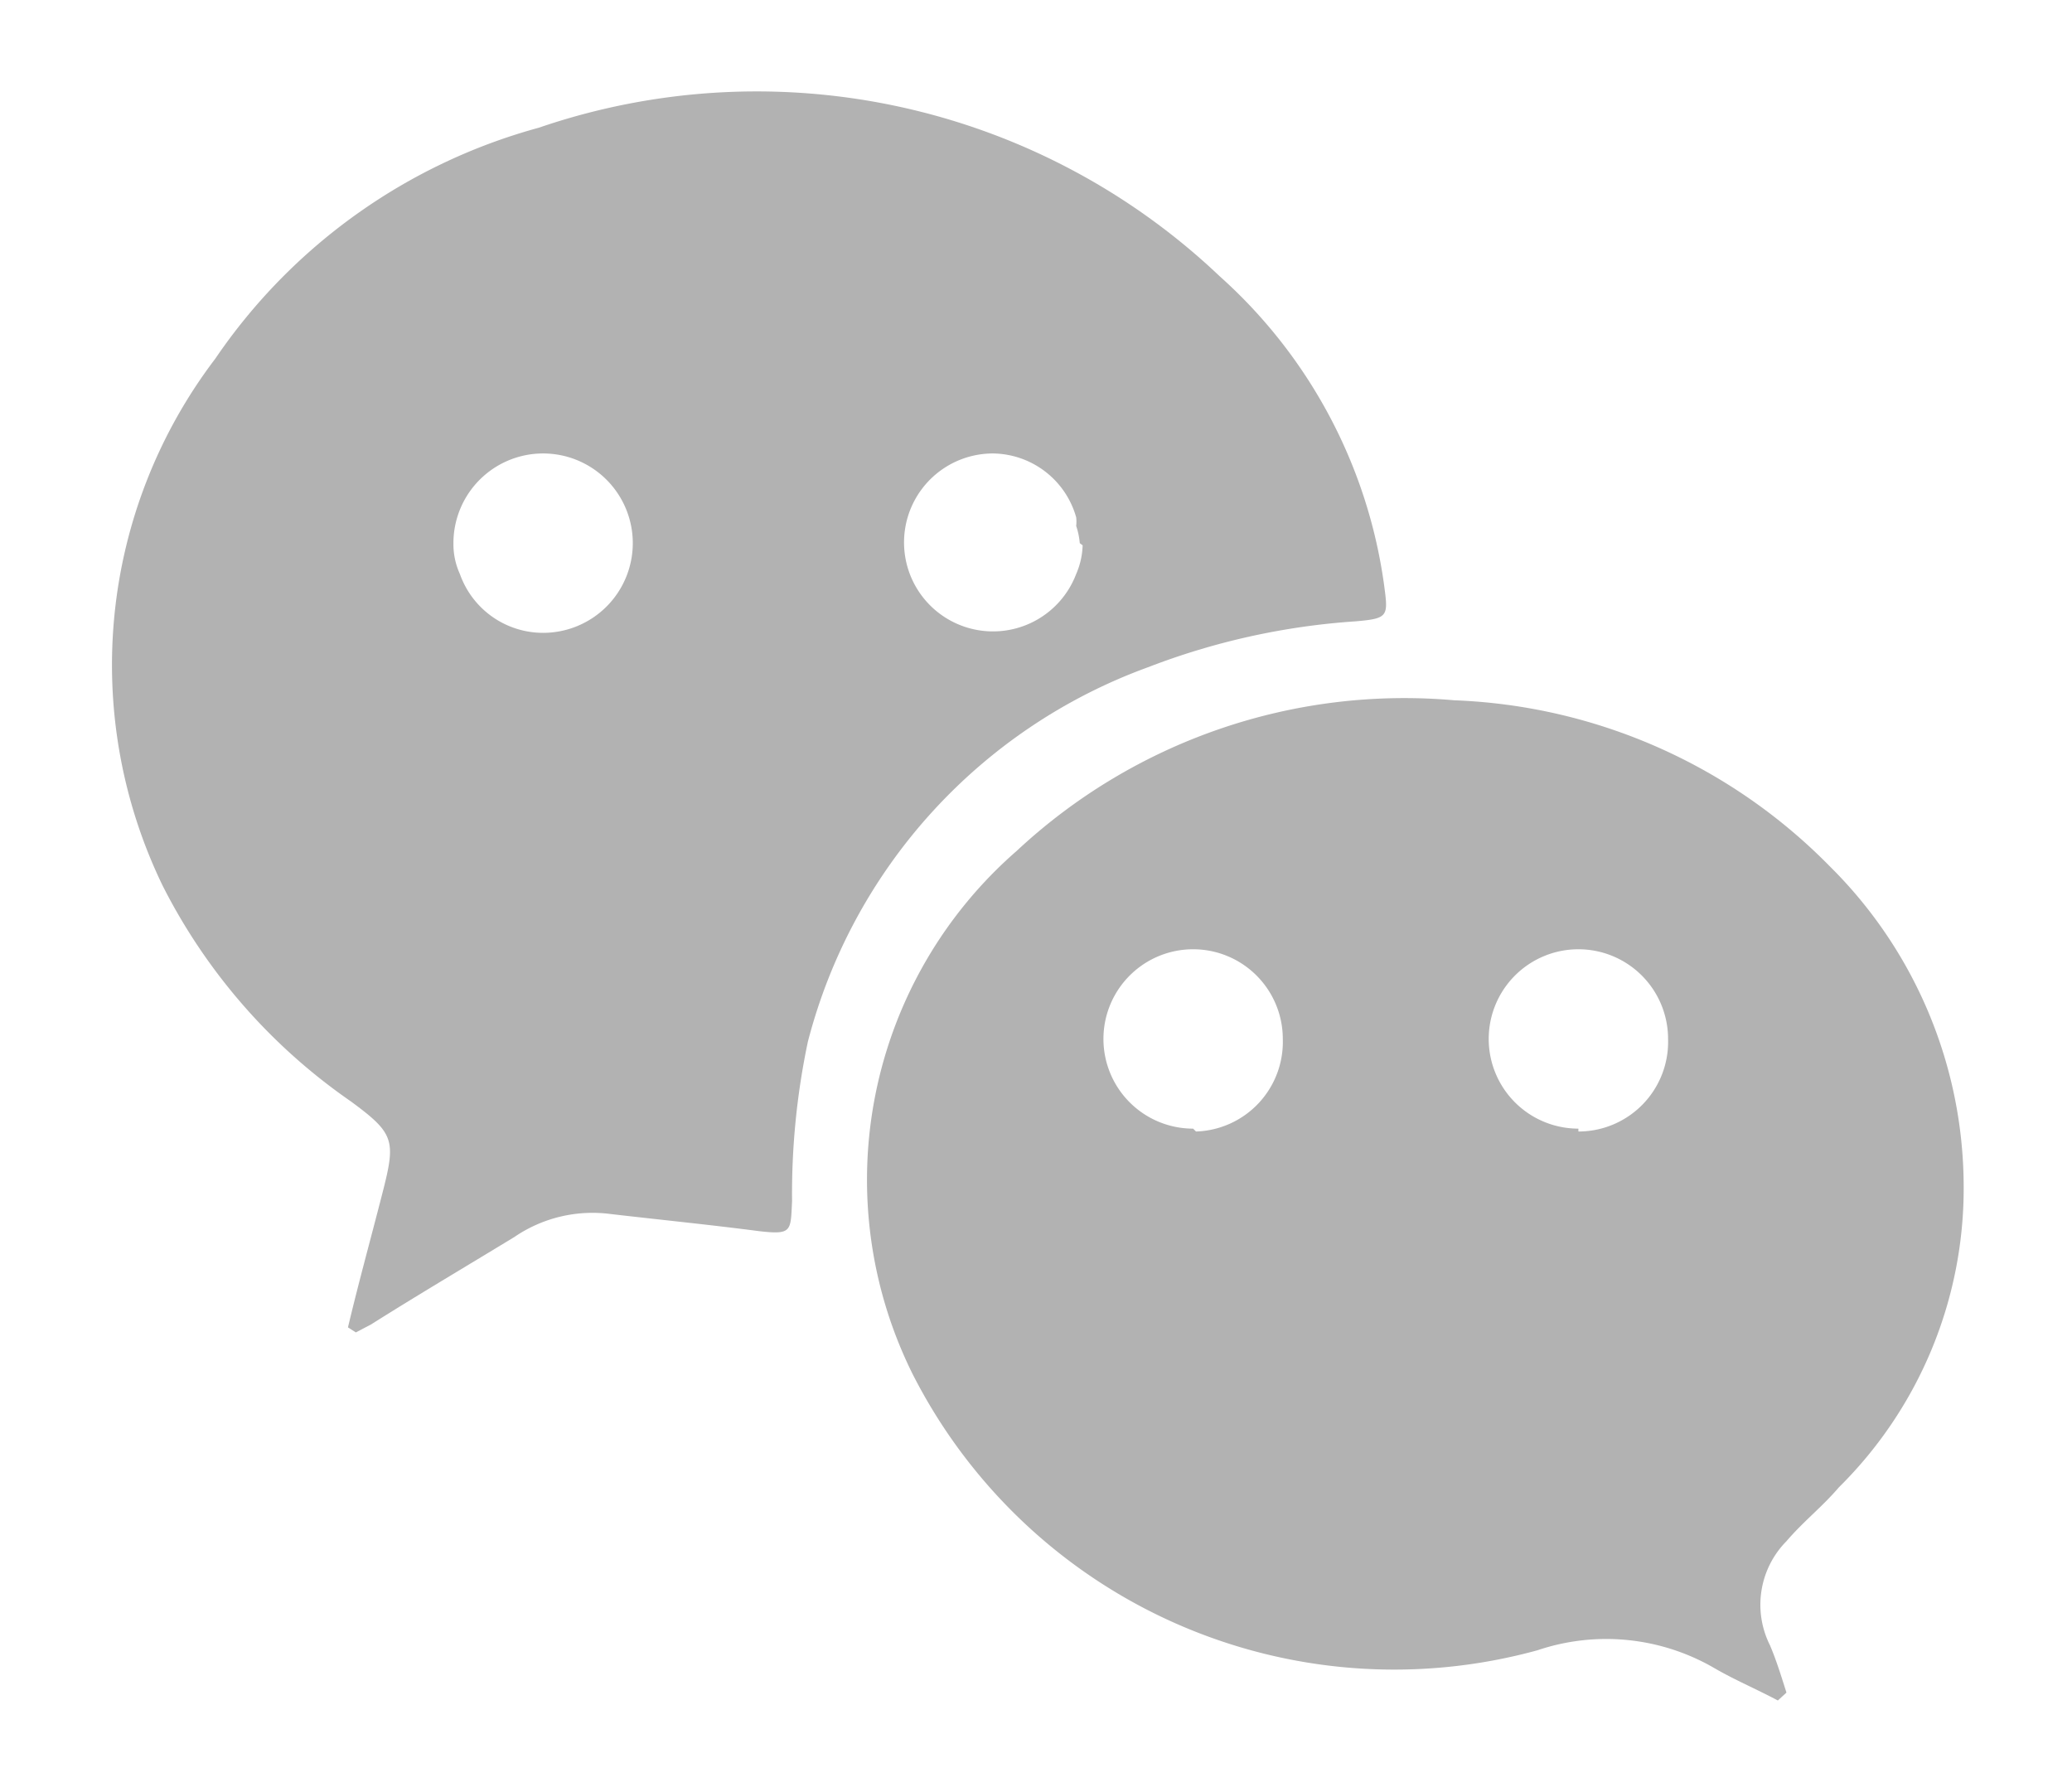 <svg id="Layer_1" data-name="Layer 1" xmlns="http://www.w3.org/2000/svg" viewBox="0 0 28.88 24.97"><defs><style>.cls-1{fill:#b2b2b2;}</style></defs><title>Artboard 2</title><path class="cls-1" d="M19.29,8.14A7.06,7.06,0,0,0,17,3.85,9.37,9.37,0,0,0,7.51,1.78,8,8,0,0,0,3,5a7.05,7.05,0,0,0-.73,7.35,8.1,8.1,0,0,0,2.62,3c.61.45.63.54.44,1.28S5,17.87,4.85,18.5l.11.07.21-.11c.65-.41,1.31-.8,2-1.22a1.93,1.93,0,0,1,1.34-.32c.69.08,1.39.15,2.08.24.45.05.43,0,.45-.42a10.26,10.26,0,0,1,.22-2.22A7.57,7.57,0,0,1,16,9.3a9.85,9.85,0,0,1,2.89-.64C19.36,8.62,19.35,8.59,19.29,8.14ZM7.57,8.82A1.23,1.23,0,0,1,6.41,8a1,1,0,0,1-.09-.42h0A1.25,1.25,0,1,1,7.57,8.82ZM15.09,7.6A1.07,1.07,0,0,1,15,8a1.24,1.24,0,1,1-1.16-1.68A1.22,1.22,0,0,1,15,7.21a.5.5,0,0,1,0,.12,1,1,0,0,1,.05.24v0Z"/><path class="cls-1" d="M25.63,20.73a5.86,5.86,0,0,0,1.74-4.22,6.29,6.29,0,0,0-1.87-4.44,7.74,7.74,0,0,0-5.23-2.31,7.92,7.92,0,0,0-6.1,2.1,6.08,6.08,0,0,0-1.45,7.29A7.53,7.53,0,0,0,21.43,23a3,3,0,0,1,2.45.24c.29.17.6.3.9.46l.12-.11c-.07-.22-.14-.45-.23-.66a1.26,1.26,0,0,1,.23-1.45C25.14,21.2,25.4,21,25.63,20.73Zm-9-5a1.25,1.25,0,1,1,1.25-1.25A1.25,1.25,0,0,1,16.67,15.77Zm5.37,0a1.25,1.25,0,1,1,1.25-1.25A1.25,1.25,0,0,1,22,15.77Z"/></svg>